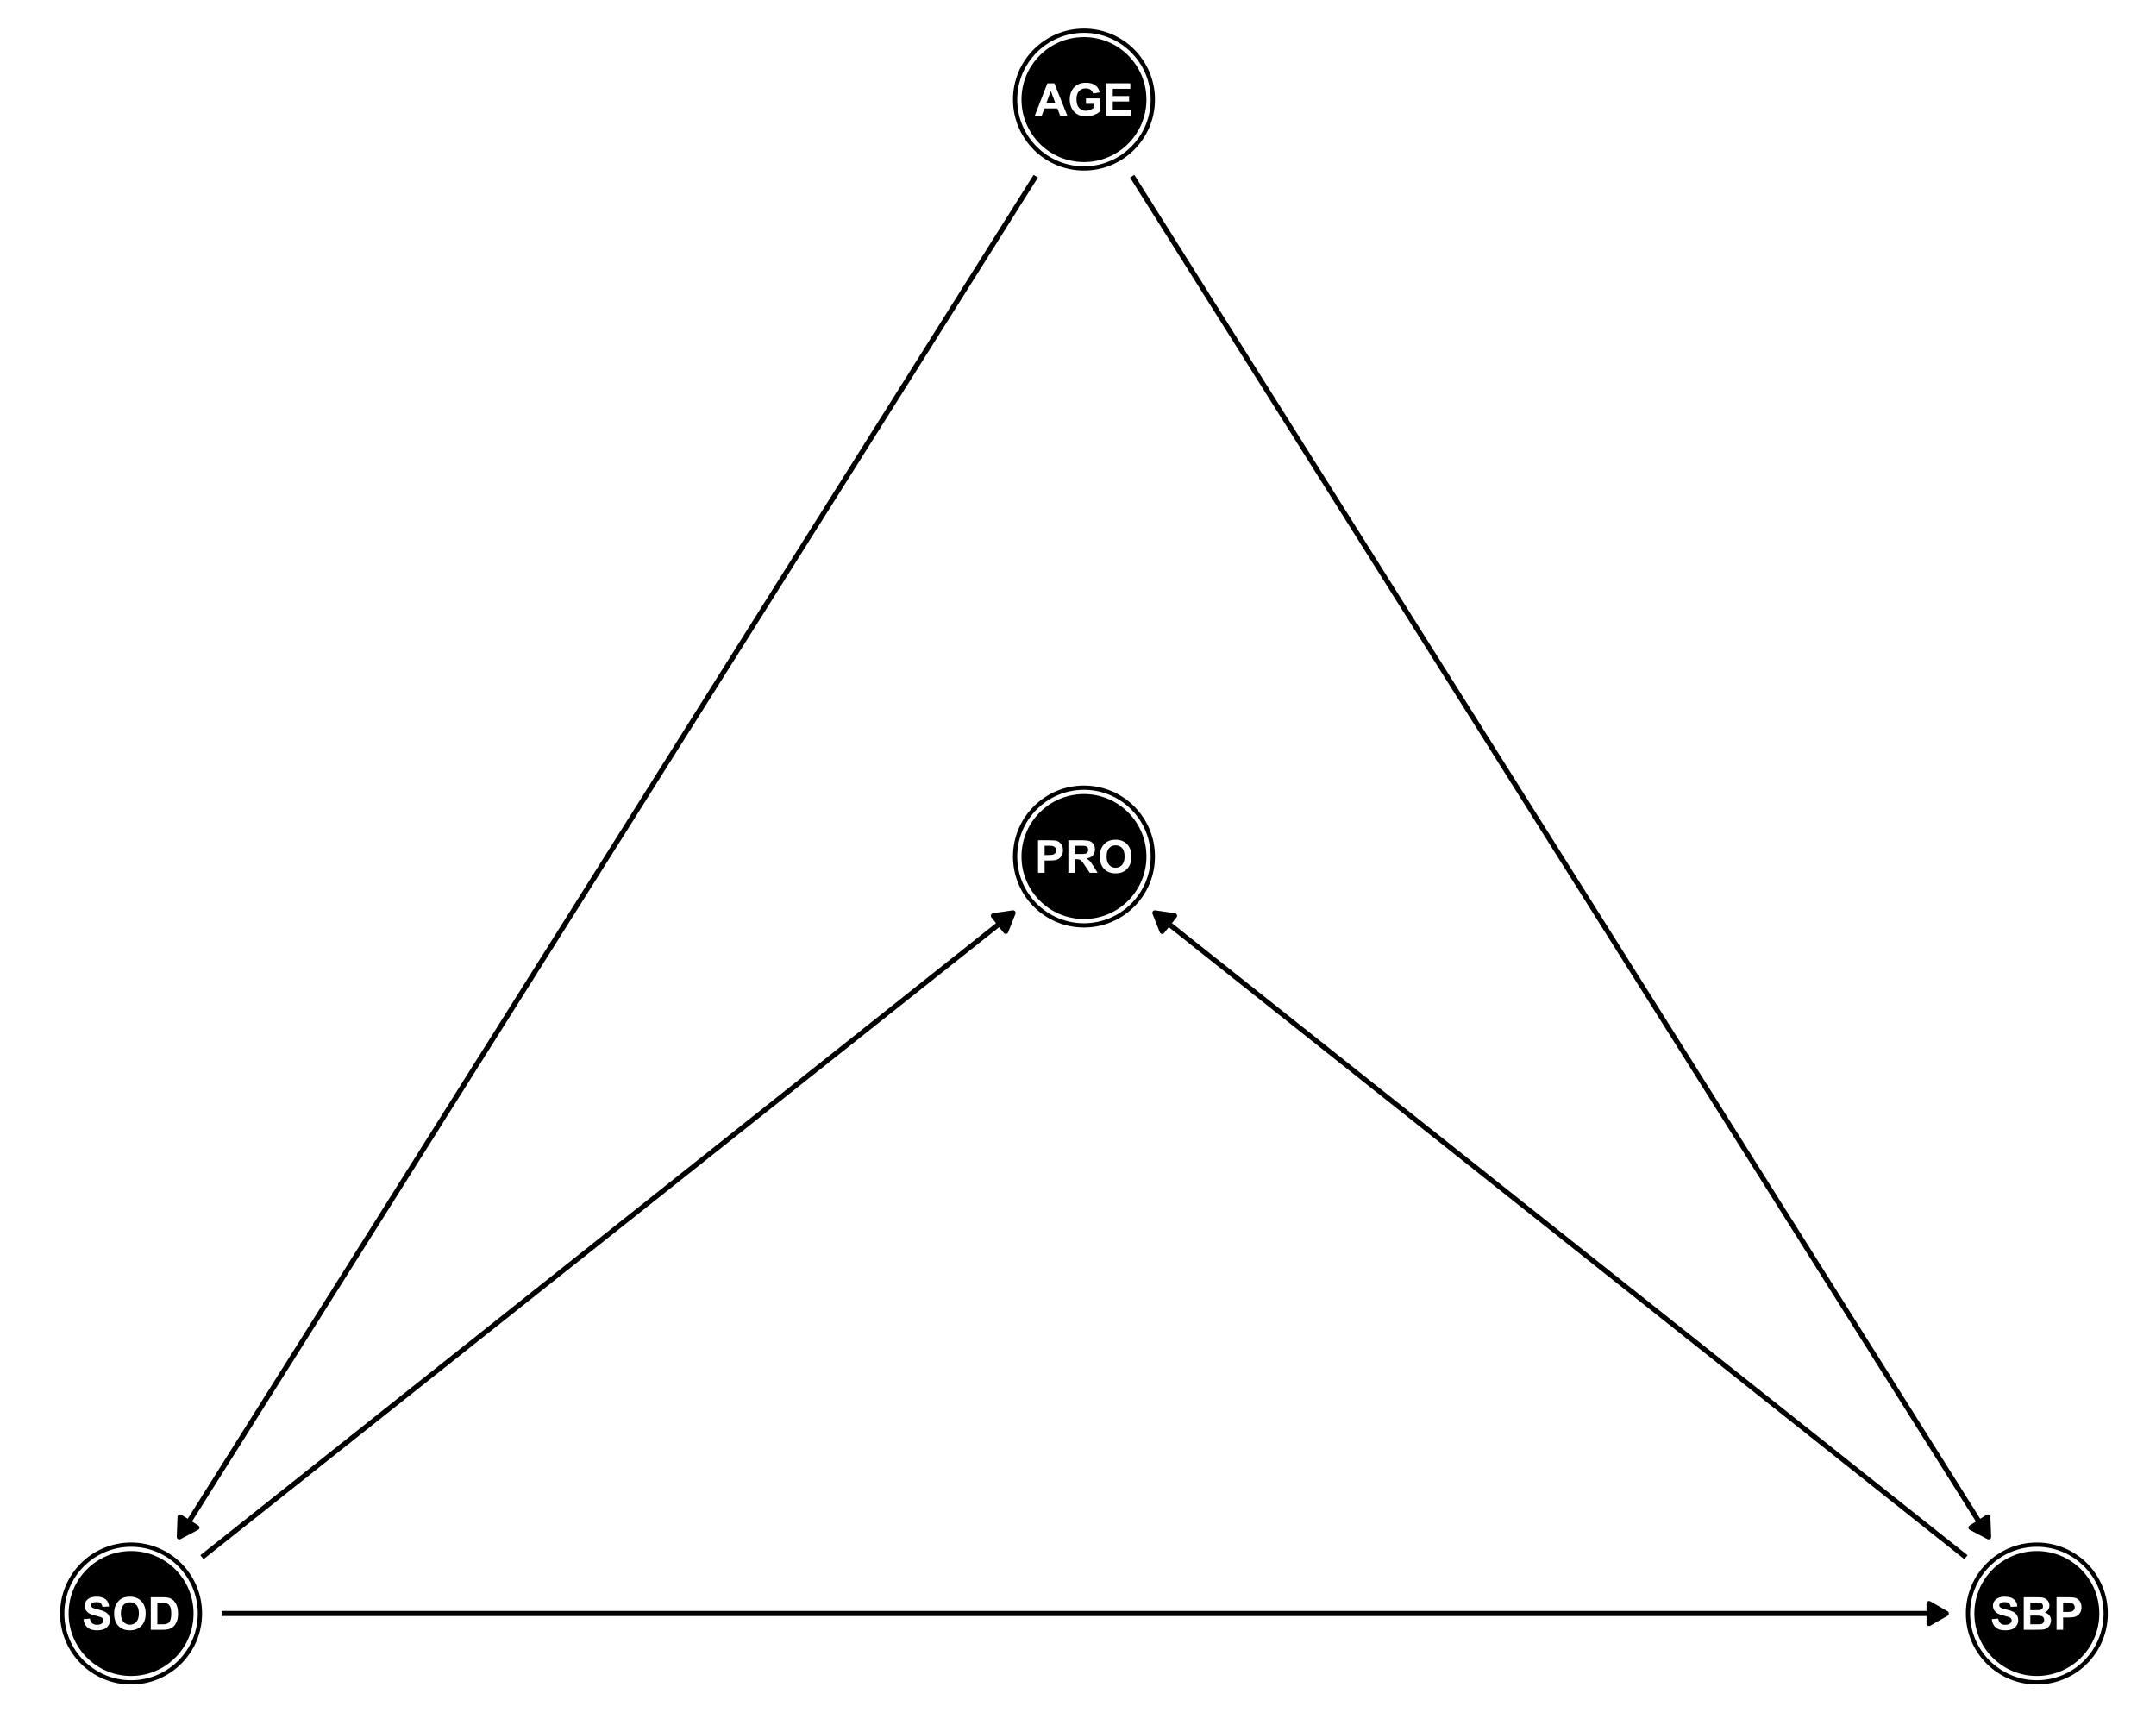 <?xml version="1.0" encoding="UTF-8"?>
<svg xmlns="http://www.w3.org/2000/svg" xmlns:xlink="http://www.w3.org/1999/xlink" width="540pt" height="432pt" viewBox="0 0 540 432" version="1.1">
<defs>
<g>
<symbol overflow="visible" id="glyph0-0">
<path style="stroke:none;" d="M 1.422 0 L 1.422 -7.113 L 7.113 -7.113 L 7.113 0 Z M 1.602 -0.18 L 6.934 -0.18 L 6.934 -6.934 L 1.602 -6.934 Z M 1.602 -0.18 "/>
</symbol>
<symbol overflow="visible" id="glyph0-1">
<path style="stroke:none;" d="M 8.176 0 L 6.387 0 L 5.676 -1.852 L 2.418 -1.852 L 1.746 0 L 0 0 L 3.172 -8.148 L 4.914 -8.148 Z M 5.145 -3.223 L 4.023 -6.246 L 2.922 -3.223 Z M 5.145 -3.223 "/>
</symbol>
<symbol overflow="visible" id="glyph0-2">
<path style="stroke:none;" d="M 4.617 -2.996 L 4.617 -4.367 L 8.164 -4.367 L 8.164 -1.121 C 7.816 -0.785 7.316 -0.492 6.664 -0.238 C 6.008 0.016 5.348 0.141 4.68 0.141 C 3.824 0.141 3.082 -0.035 2.449 -0.395 C 1.816 -0.75 1.34 -1.262 1.02 -1.93 C 0.699 -2.594 0.539 -3.32 0.543 -4.102 C 0.539 -4.949 0.719 -5.703 1.078 -6.363 C 1.434 -7.02 1.953 -7.523 2.641 -7.879 C 3.16 -8.148 3.809 -8.285 4.59 -8.285 C 5.598 -8.285 6.387 -8.07 6.957 -7.648 C 7.523 -7.219 7.891 -6.633 8.059 -5.891 L 6.426 -5.586 C 6.305 -5.98 6.086 -6.297 5.773 -6.531 C 5.453 -6.762 5.059 -6.879 4.59 -6.879 C 3.867 -6.879 3.297 -6.648 2.875 -6.195 C 2.449 -5.734 2.238 -5.059 2.238 -4.168 C 2.238 -3.199 2.453 -2.477 2.883 -1.992 C 3.312 -1.508 3.875 -1.266 4.574 -1.266 C 4.914 -1.266 5.258 -1.332 5.609 -1.469 C 5.953 -1.602 6.25 -1.766 6.5 -1.961 L 6.5 -2.996 Z M 4.617 -2.996 "/>
</symbol>
<symbol overflow="visible" id="glyph0-3">
<path style="stroke:none;" d="M 0.828 0 L 0.828 -8.148 L 6.867 -8.148 L 6.867 -6.77 L 2.473 -6.77 L 2.473 -4.961 L 6.562 -4.961 L 6.562 -3.59 L 2.473 -3.59 L 2.473 -1.371 L 7.023 -1.371 L 7.023 0 Z M 0.828 0 "/>
</symbol>
<symbol overflow="visible" id="glyph0-4">
<path style="stroke:none;" d="M 0.41 -2.652 L 2.012 -2.805 C 2.105 -2.266 2.301 -1.871 2.598 -1.621 C 2.887 -1.367 3.285 -1.242 3.789 -1.246 C 4.316 -1.242 4.715 -1.355 4.988 -1.582 C 5.254 -1.805 5.391 -2.066 5.391 -2.367 C 5.391 -2.559 5.332 -2.723 5.219 -2.859 C 5.105 -2.992 4.91 -3.109 4.629 -3.211 C 4.434 -3.277 3.992 -3.395 3.312 -3.566 C 2.426 -3.781 1.809 -4.051 1.457 -4.375 C 0.953 -4.82 0.703 -5.367 0.707 -6.012 C 0.703 -6.426 0.82 -6.812 1.059 -7.176 C 1.289 -7.535 1.629 -7.809 2.074 -8 C 2.516 -8.188 3.051 -8.285 3.68 -8.285 C 4.699 -8.285 5.465 -8.059 5.984 -7.613 C 6.5 -7.16 6.773 -6.562 6.801 -5.82 L 5.156 -5.746 C 5.086 -6.164 4.934 -6.465 4.703 -6.648 C 4.469 -6.832 4.121 -6.926 3.664 -6.926 C 3.18 -6.926 2.805 -6.824 2.539 -6.629 C 2.359 -6.5 2.273 -6.332 2.277 -6.125 C 2.273 -5.93 2.355 -5.766 2.523 -5.629 C 2.73 -5.453 3.234 -5.27 4.035 -5.082 C 4.832 -4.891 5.422 -4.695 5.809 -4.496 C 6.191 -4.293 6.492 -4.02 6.711 -3.668 C 6.922 -3.316 7.031 -2.883 7.035 -2.371 C 7.031 -1.902 6.902 -1.465 6.645 -1.059 C 6.387 -0.648 6.02 -0.348 5.547 -0.152 C 5.07 0.043 4.48 0.141 3.773 0.145 C 2.742 0.141 1.949 -0.094 1.398 -0.57 C 0.848 -1.043 0.52 -1.738 0.41 -2.652 Z M 0.41 -2.652 "/>
</symbol>
<symbol overflow="visible" id="glyph0-5">
<path style="stroke:none;" d="M 0.832 -8.148 L 4.09 -8.148 C 4.734 -8.145 5.215 -8.117 5.531 -8.066 C 5.848 -8.008 6.129 -7.895 6.383 -7.727 C 6.629 -7.555 6.84 -7.328 7.008 -7.047 C 7.172 -6.762 7.254 -6.445 7.258 -6.098 C 7.254 -5.711 7.152 -5.359 6.949 -5.043 C 6.742 -4.723 6.461 -4.484 6.113 -4.328 C 6.605 -4.184 6.988 -3.938 7.258 -3.59 C 7.52 -3.238 7.652 -2.828 7.656 -2.363 C 7.652 -1.988 7.566 -1.629 7.398 -1.277 C 7.223 -0.926 6.988 -0.645 6.691 -0.441 C 6.395 -0.23 6.027 -0.102 5.59 -0.055 C 5.316 -0.023 4.652 -0.008 3.605 0 L 0.832 0 Z M 2.477 -6.789 L 2.477 -4.906 L 3.555 -4.906 C 4.195 -4.902 4.594 -4.914 4.75 -4.934 C 5.027 -4.965 5.25 -5.062 5.414 -5.227 C 5.574 -5.387 5.652 -5.598 5.656 -5.863 C 5.652 -6.113 5.586 -6.316 5.449 -6.477 C 5.309 -6.633 5.102 -6.73 4.828 -6.762 C 4.664 -6.777 4.195 -6.785 3.422 -6.789 Z M 2.477 -3.551 L 2.477 -1.371 L 4 -1.371 C 4.59 -1.371 4.965 -1.387 5.129 -1.422 C 5.371 -1.465 5.57 -1.574 5.727 -1.746 C 5.875 -1.918 5.953 -2.148 5.957 -2.441 C 5.953 -2.68 5.895 -2.887 5.777 -3.059 C 5.66 -3.23 5.488 -3.355 5.266 -3.434 C 5.039 -3.512 4.555 -3.551 3.809 -3.551 Z M 2.477 -3.551 "/>
</symbol>
<symbol overflow="visible" id="glyph0-6">
<path style="stroke:none;" d="M 0.828 0 L 0.828 -8.148 L 3.469 -8.148 C 4.469 -8.145 5.117 -8.102 5.422 -8.023 C 5.887 -7.898 6.281 -7.633 6.598 -7.227 C 6.91 -6.812 7.066 -6.285 7.07 -5.641 C 7.066 -5.137 6.977 -4.715 6.797 -4.379 C 6.613 -4.035 6.379 -3.77 6.102 -3.574 C 5.82 -3.379 5.539 -3.25 5.25 -3.191 C 4.859 -3.109 4.289 -3.07 3.547 -3.074 L 2.473 -3.074 L 2.473 0 Z M 2.473 -6.77 L 2.473 -4.457 L 3.375 -4.457 C 4.023 -4.453 4.453 -4.496 4.672 -4.582 C 4.887 -4.668 5.059 -4.801 5.188 -4.984 C 5.309 -5.164 5.371 -5.375 5.375 -5.617 C 5.371 -5.91 5.285 -6.156 5.113 -6.352 C 4.938 -6.543 4.719 -6.664 4.453 -6.715 C 4.254 -6.75 3.859 -6.766 3.27 -6.77 Z M 2.473 -6.77 "/>
</symbol>
<symbol overflow="visible" id="glyph0-7">
<path style="stroke:none;" d="M 0.496 -4.023 C 0.492 -4.852 0.617 -5.547 0.867 -6.113 C 1.051 -6.523 1.301 -6.895 1.625 -7.227 C 1.941 -7.555 2.293 -7.801 2.68 -7.965 C 3.184 -8.176 3.77 -8.285 4.434 -8.285 C 5.633 -8.285 6.594 -7.91 7.316 -7.168 C 8.035 -6.418 8.395 -5.383 8.398 -4.062 C 8.395 -2.742 8.039 -1.715 7.324 -0.973 C 6.605 -0.23 5.648 0.141 4.457 0.141 C 3.242 0.141 2.277 -0.227 1.566 -0.969 C 0.848 -1.703 0.492 -2.723 0.496 -4.023 Z M 2.191 -4.078 C 2.191 -3.156 2.402 -2.457 2.828 -1.98 C 3.254 -1.504 3.797 -1.266 4.453 -1.266 C 5.105 -1.266 5.641 -1.5 6.062 -1.973 C 6.48 -2.445 6.691 -3.156 6.695 -4.102 C 6.691 -5.031 6.488 -5.727 6.082 -6.188 C 5.672 -6.648 5.129 -6.879 4.453 -6.879 C 3.773 -6.879 3.227 -6.645 2.812 -6.18 C 2.398 -5.715 2.191 -5.016 2.191 -4.078 Z M 2.191 -4.078 "/>
</symbol>
<symbol overflow="visible" id="glyph0-8">
<path style="stroke:none;" d="M 0.824 -8.148 L 3.828 -8.148 C 4.504 -8.145 5.023 -8.094 5.379 -7.992 C 5.855 -7.852 6.262 -7.602 6.605 -7.242 C 6.941 -6.883 7.203 -6.441 7.383 -5.922 C 7.562 -5.398 7.652 -4.758 7.652 -3.996 C 7.652 -3.324 7.566 -2.746 7.402 -2.262 C 7.195 -1.668 6.906 -1.188 6.531 -0.824 C 6.242 -0.543 5.855 -0.324 5.375 -0.172 C 5.008 -0.055 4.523 0 3.918 0 L 0.824 0 Z M 2.469 -6.77 L 2.469 -1.371 L 3.695 -1.371 C 4.152 -1.371 4.484 -1.395 4.691 -1.449 C 4.953 -1.512 5.172 -1.625 5.352 -1.789 C 5.523 -1.945 5.668 -2.207 5.785 -2.574 C 5.895 -2.938 5.953 -3.438 5.953 -4.066 C 5.953 -4.695 5.895 -5.176 5.785 -5.516 C 5.668 -5.852 5.512 -6.117 5.316 -6.305 C 5.113 -6.492 4.863 -6.621 4.559 -6.691 C 4.324 -6.742 3.871 -6.766 3.207 -6.77 Z M 2.469 -6.77 "/>
</symbol>
<symbol overflow="visible" id="glyph0-9">
<path style="stroke:none;" d="M 0.832 0 L 0.832 -8.148 L 4.297 -8.148 C 5.164 -8.145 5.797 -8.07 6.191 -7.926 C 6.586 -7.777 6.902 -7.516 7.141 -7.145 C 7.375 -6.77 7.492 -6.344 7.496 -5.863 C 7.492 -5.25 7.312 -4.746 6.957 -4.348 C 6.594 -3.949 6.059 -3.695 5.348 -3.594 C 5.699 -3.383 5.992 -3.156 6.227 -2.91 C 6.457 -2.66 6.77 -2.219 7.164 -1.59 L 8.156 0 L 6.191 0 L 5 -1.773 C 4.574 -2.402 4.285 -2.801 4.133 -2.969 C 3.977 -3.133 3.812 -3.246 3.641 -3.309 C 3.461 -3.367 3.188 -3.398 2.812 -3.402 L 2.477 -3.402 L 2.477 0 Z M 2.477 -4.703 L 3.695 -4.703 C 4.48 -4.699 4.973 -4.73 5.172 -4.801 C 5.367 -4.863 5.52 -4.98 5.633 -5.145 C 5.742 -5.309 5.801 -5.512 5.801 -5.758 C 5.801 -6.027 5.727 -6.25 5.582 -6.422 C 5.434 -6.59 5.227 -6.695 4.961 -6.742 C 4.824 -6.758 4.426 -6.766 3.762 -6.77 L 2.477 -6.77 Z M 2.477 -4.703 "/>
</symbol>
</g>
</defs>
<g id="surface21">
<rect x="0" y="0" width="540" height="432" style="fill:rgb(100%,100%,100%);fill-opacity:1;stroke:none;"/>
<path style="fill:none;stroke-width:1.28;stroke-linecap:butt;stroke-linejoin:round;stroke:rgb(0%,0%,0%);stroke-opacity:1;stroke-miterlimit:1;" d="M 283.574 44.125 L 285.957 47.914 L 288.371 51.742 L 290.781 55.574 L 295.602 63.23 L 298.012 67.062 L 300.422 70.891 L 302.832 74.723 L 305.246 78.551 L 307.656 82.379 L 310.066 86.211 L 312.477 90.039 L 314.887 93.871 L 319.707 101.527 L 322.121 105.359 L 324.531 109.188 L 326.941 113.02 L 331.762 120.676 L 334.172 124.508 L 336.586 128.336 L 338.996 132.168 L 343.816 139.824 L 346.227 143.656 L 348.637 147.484 L 351.047 151.316 L 353.461 155.145 L 355.871 158.977 L 360.691 166.633 L 363.102 170.465 L 365.512 174.293 L 367.922 178.125 L 370.336 181.953 L 372.746 185.781 L 375.156 189.613 L 377.566 193.441 L 379.977 197.273 L 384.797 204.93 L 387.211 208.762 L 389.621 212.59 L 392.031 216.422 L 396.852 224.078 L 399.262 227.91 L 401.672 231.738 L 404.086 235.57 L 408.906 243.227 L 411.316 247.059 L 413.727 250.887 L 416.137 254.719 L 418.547 258.547 L 420.961 262.379 L 425.781 270.035 L 428.191 273.867 L 430.602 277.695 L 433.012 281.527 L 435.422 285.355 L 437.836 289.184 L 440.246 293.016 L 442.656 296.844 L 445.066 300.676 L 449.887 308.332 L 452.297 312.164 L 454.711 315.992 L 457.121 319.824 L 461.941 327.48 L 464.352 331.312 L 466.762 335.141 L 469.176 338.973 L 473.996 346.629 L 476.406 350.461 L 478.816 354.289 L 481.227 358.121 L 483.637 361.949 L 486.051 365.781 L 490.871 373.438 L 493.281 377.27 L 495.691 381.098 L 498.074 384.887 "/>
<path style="fill-rule:nonzero;fill:rgb(0%,0%,0%);fill-opacity:1;stroke-width:1.28;stroke-linecap:butt;stroke-linejoin:round;stroke:rgb(0%,0%,0%);stroke-opacity:1;stroke-miterlimit:1;" d="M 493.668 382.562 L 498.074 384.887 L 497.887 379.906 Z M 493.668 382.562 "/>
<path style="fill:none;stroke-width:1.28;stroke-linecap:butt;stroke-linejoin:round;stroke:rgb(0%,0%,0%);stroke-opacity:1;stroke-miterlimit:1;" d="M 259.414 44.125 L 257.031 47.914 L 254.621 51.742 L 252.207 55.574 L 247.387 63.23 L 244.977 67.062 L 242.566 70.891 L 240.156 74.723 L 237.746 78.551 L 235.332 82.379 L 232.922 86.211 L 230.512 90.039 L 228.102 93.871 L 223.281 101.527 L 220.871 105.359 L 218.457 109.188 L 216.047 113.02 L 211.227 120.676 L 208.816 124.508 L 206.406 128.336 L 203.992 132.168 L 199.172 139.824 L 196.762 143.656 L 194.352 147.484 L 191.941 151.316 L 189.531 155.145 L 187.117 158.977 L 182.297 166.633 L 179.887 170.465 L 177.477 174.293 L 175.066 178.125 L 172.656 181.953 L 170.242 185.781 L 167.832 189.613 L 165.422 193.441 L 163.012 197.273 L 158.191 204.93 L 155.781 208.762 L 153.367 212.59 L 150.957 216.422 L 146.137 224.078 L 143.727 227.91 L 141.316 231.738 L 138.906 235.57 L 136.492 239.398 L 134.082 243.227 L 131.672 247.059 L 129.262 250.887 L 126.852 254.719 L 124.441 258.547 L 122.031 262.379 L 119.617 266.207 L 117.207 270.035 L 114.797 273.867 L 112.387 277.695 L 109.977 281.527 L 105.156 289.184 L 102.742 293.016 L 100.332 296.844 L 97.922 300.676 L 93.102 308.332 L 90.691 312.164 L 88.277 315.992 L 85.867 319.824 L 81.047 327.48 L 78.637 331.312 L 76.227 335.141 L 73.816 338.973 L 71.402 342.801 L 68.992 346.629 L 66.582 350.461 L 64.172 354.289 L 61.762 358.121 L 59.352 361.949 L 56.941 365.781 L 54.527 369.609 L 52.117 373.438 L 49.707 377.27 L 47.297 381.098 L 44.914 384.887 "/>
<path style="fill-rule:nonzero;fill:rgb(0%,0%,0%);fill-opacity:1;stroke-width:1.28;stroke-linecap:butt;stroke-linejoin:round;stroke:rgb(0%,0%,0%);stroke-opacity:1;stroke-miterlimit:1;" d="M 45.102 379.906 L 44.914 384.887 L 49.32 382.562 Z M 45.102 379.906 "/>
<path style="fill:none;stroke-width:1.28;stroke-linecap:butt;stroke-linejoin:round;stroke:rgb(0%,0%,0%);stroke-opacity:1;stroke-miterlimit:1;" d="M 492.398 389.973 L 490.871 388.758 L 486.051 384.93 L 483.637 383.012 L 473.996 375.355 L 471.586 373.438 L 469.176 371.523 L 466.762 369.609 L 461.941 365.781 L 459.531 363.863 L 454.711 360.035 L 452.297 358.121 L 449.887 356.207 L 447.477 354.289 L 440.246 348.547 L 437.836 346.629 L 435.422 344.715 L 428.191 338.973 L 425.781 337.055 L 420.961 333.227 L 418.547 331.312 L 416.137 329.398 L 413.727 327.48 L 404.086 319.824 L 401.672 317.906 L 392.031 310.25 L 389.621 308.332 L 387.211 306.418 L 384.797 304.504 L 379.977 300.676 L 377.566 298.758 L 370.336 293.016 L 367.922 291.102 L 365.512 289.184 L 355.871 281.527 L 353.461 279.609 L 351.047 277.695 L 343.816 271.953 L 341.406 270.035 L 336.586 266.207 L 334.172 264.293 L 331.762 262.379 L 329.352 260.461 L 322.121 254.719 L 319.707 252.805 L 317.297 250.887 L 310.066 245.145 L 307.656 243.227 L 305.246 241.312 L 302.832 239.398 L 298.012 235.57 L 295.602 233.652 L 290.781 229.824 L 289.25 228.609 "/>
<path style="fill-rule:nonzero;fill:rgb(0%,0%,0%);fill-opacity:1;stroke-width:1.28;stroke-linecap:butt;stroke-linejoin:round;stroke:rgb(0%,0%,0%);stroke-opacity:1;stroke-miterlimit:1;" d="M 294.18 229.344 L 289.25 228.609 L 291.082 233.242 Z M 294.18 229.344 "/>
<path style="fill:none;stroke-width:1.28;stroke-linecap:butt;stroke-linejoin:round;stroke:rgb(0%,0%,0%);stroke-opacity:1;stroke-miterlimit:1;" d="M 50.59 389.973 L 52.117 388.758 L 54.527 386.844 L 56.941 384.93 L 59.352 383.012 L 68.992 375.355 L 71.402 373.438 L 73.816 371.523 L 81.047 365.781 L 83.457 363.863 L 88.277 360.035 L 90.691 358.121 L 93.102 356.207 L 95.512 354.289 L 102.742 348.547 L 105.156 346.629 L 114.797 338.973 L 117.207 337.055 L 119.617 335.141 L 122.031 333.227 L 126.852 329.398 L 129.262 327.48 L 136.492 321.738 L 138.906 319.824 L 141.316 317.906 L 150.957 310.25 L 153.367 308.332 L 155.781 306.418 L 163.012 300.676 L 165.422 298.758 L 170.242 294.93 L 172.656 293.016 L 175.066 291.102 L 177.477 289.184 L 187.117 281.527 L 189.531 279.609 L 199.172 271.953 L 201.582 270.035 L 203.992 268.121 L 206.406 266.207 L 211.227 262.379 L 213.637 260.461 L 218.457 256.633 L 220.871 254.719 L 223.281 252.805 L 225.691 250.887 L 232.922 245.145 L 235.332 243.227 L 237.746 241.312 L 244.977 235.57 L 247.387 233.652 L 252.207 229.824 L 253.738 228.609 "/>
<path style="fill-rule:nonzero;fill:rgb(0%,0%,0%);fill-opacity:1;stroke-width:1.28;stroke-linecap:butt;stroke-linejoin:round;stroke:rgb(0%,0%,0%);stroke-opacity:1;stroke-miterlimit:1;" d="M 251.91 233.242 L 253.738 228.609 L 248.809 229.344 Z M 251.91 233.242 "/>
<path style="fill:none;stroke-width:1.28;stroke-linecap:butt;stroke-linejoin:round;stroke:rgb(0%,0%,0%);stroke-opacity:1;stroke-miterlimit:1;" d="M 55.508 404.078 L 487.48 404.078 "/>
<path style="fill-rule:nonzero;fill:rgb(0%,0%,0%);fill-opacity:1;stroke-width:1.28;stroke-linecap:butt;stroke-linejoin:round;stroke:rgb(0%,0%,0%);stroke-opacity:1;stroke-miterlimit:1;" d="M 483.164 406.566 L 487.48 404.078 L 483.164 401.586 Z M 483.164 406.566 "/>
<path style="fill-rule:nonzero;fill:rgb(0%,0%,0%);fill-opacity:1;stroke-width:0.709;stroke-linecap:round;stroke-linejoin:round;stroke:rgb(0%,0%,0%);stroke-opacity:1;stroke-miterlimit:10;" d="M 288.922 24.934 C 288.922 34.559 281.117 42.359 271.496 42.359 C 261.871 42.359 254.07 34.559 254.07 24.934 C 254.07 15.312 261.871 7.508 271.496 7.508 C 281.117 7.508 288.922 15.312 288.922 24.934 "/>
<path style="fill-rule:nonzero;fill:rgb(0%,0%,0%);fill-opacity:1;stroke-width:0.709;stroke-linecap:round;stroke-linejoin:round;stroke:rgb(0%,0%,0%);stroke-opacity:1;stroke-miterlimit:10;" d="M 527.582 404.078 C 527.582 413.699 519.781 421.504 510.156 421.504 C 500.531 421.504 492.73 413.699 492.73 404.078 C 492.73 394.453 500.531 386.652 510.156 386.652 C 519.781 386.652 527.582 394.453 527.582 404.078 "/>
<path style="fill-rule:nonzero;fill:rgb(0%,0%,0%);fill-opacity:1;stroke-width:0.709;stroke-linecap:round;stroke-linejoin:round;stroke:rgb(0%,0%,0%);stroke-opacity:1;stroke-miterlimit:10;" d="M 50.258 404.078 C 50.258 413.699 42.457 421.504 32.832 421.504 C 23.207 421.504 15.406 413.699 15.406 404.078 C 15.406 394.453 23.207 386.652 32.832 386.652 C 42.457 386.652 50.258 394.453 50.258 404.078 "/>
<path style="fill-rule:nonzero;fill:rgb(0%,0%,0%);fill-opacity:1;stroke-width:0.709;stroke-linecap:round;stroke-linejoin:round;stroke:rgb(0%,0%,0%);stroke-opacity:1;stroke-miterlimit:10;" d="M 288.922 214.504 C 288.922 224.129 281.117 231.93 271.496 231.93 C 261.871 231.93 254.07 224.129 254.07 214.504 C 254.07 204.883 261.871 197.078 271.496 197.078 C 281.117 197.078 288.922 204.883 288.922 214.504 "/>
<path style="fill-rule:nonzero;fill:rgb(100%,100%,100%);fill-opacity:1;stroke-width:0.709;stroke-linecap:round;stroke-linejoin:round;stroke:rgb(100%,100%,100%);stroke-opacity:1;stroke-miterlimit:10;" d="M 287.852 24.934 C 287.852 33.969 280.527 41.293 271.496 41.293 C 262.461 41.293 255.137 33.969 255.137 24.934 C 255.137 15.898 262.461 8.574 271.496 8.574 C 280.527 8.574 287.852 15.898 287.852 24.934 "/>
<path style="fill-rule:nonzero;fill:rgb(100%,100%,100%);fill-opacity:1;stroke-width:0.709;stroke-linecap:round;stroke-linejoin:round;stroke:rgb(100%,100%,100%);stroke-opacity:1;stroke-miterlimit:10;" d="M 526.516 404.078 C 526.516 413.113 519.191 420.434 510.156 420.434 C 501.121 420.434 493.797 413.113 493.797 404.078 C 493.797 395.043 501.121 387.719 510.156 387.719 C 519.191 387.719 526.516 395.043 526.516 404.078 "/>
<path style="fill-rule:nonzero;fill:rgb(100%,100%,100%);fill-opacity:1;stroke-width:0.709;stroke-linecap:round;stroke-linejoin:round;stroke:rgb(100%,100%,100%);stroke-opacity:1;stroke-miterlimit:10;" d="M 49.191 404.078 C 49.191 413.113 41.867 420.434 32.832 420.434 C 23.797 420.434 16.473 413.113 16.473 404.078 C 16.473 395.043 23.797 387.719 32.832 387.719 C 41.867 387.719 49.191 395.043 49.191 404.078 "/>
<path style="fill-rule:nonzero;fill:rgb(100%,100%,100%);fill-opacity:1;stroke-width:0.709;stroke-linecap:round;stroke-linejoin:round;stroke:rgb(100%,100%,100%);stroke-opacity:1;stroke-miterlimit:10;" d="M 287.852 214.504 C 287.852 223.539 280.527 230.863 271.496 230.863 C 262.461 230.863 255.137 223.539 255.137 214.504 C 255.137 205.473 262.461 198.148 271.496 198.148 C 280.527 198.148 287.852 205.473 287.852 214.504 "/>
<path style="fill-rule:nonzero;fill:rgb(0%,0%,0%);fill-opacity:1;stroke-width:0.709;stroke-linecap:round;stroke-linejoin:round;stroke:rgb(0%,0%,0%);stroke-opacity:1;stroke-miterlimit:10;" d="M 286.785 24.934 C 286.785 33.379 279.941 40.227 271.496 40.227 C 263.051 40.227 256.203 33.379 256.203 24.934 C 256.203 16.488 263.051 9.645 271.496 9.645 C 279.941 9.645 286.785 16.488 286.785 24.934 "/>
<path style="fill-rule:nonzero;fill:rgb(0%,0%,0%);fill-opacity:1;stroke-width:0.709;stroke-linecap:round;stroke-linejoin:round;stroke:rgb(0%,0%,0%);stroke-opacity:1;stroke-miterlimit:10;" d="M 525.449 404.078 C 525.449 412.523 518.602 419.367 510.156 419.367 C 501.711 419.367 494.863 412.523 494.863 404.078 C 494.863 395.633 501.711 388.785 510.156 388.785 C 518.602 388.785 525.449 395.633 525.449 404.078 "/>
<path style="fill-rule:nonzero;fill:rgb(0%,0%,0%);fill-opacity:1;stroke-width:0.709;stroke-linecap:round;stroke-linejoin:round;stroke:rgb(0%,0%,0%);stroke-opacity:1;stroke-miterlimit:10;" d="M 48.125 404.078 C 48.125 412.523 41.277 419.367 32.832 419.367 C 24.387 419.367 17.539 412.523 17.539 404.078 C 17.539 395.633 24.387 388.785 32.832 388.785 C 41.277 388.785 48.125 395.633 48.125 404.078 "/>
<path style="fill-rule:nonzero;fill:rgb(0%,0%,0%);fill-opacity:1;stroke-width:0.709;stroke-linecap:round;stroke-linejoin:round;stroke:rgb(0%,0%,0%);stroke-opacity:1;stroke-miterlimit:10;" d="M 286.785 214.504 C 286.785 222.949 279.941 229.797 271.496 229.797 C 263.051 229.797 256.203 222.949 256.203 214.504 C 256.203 206.059 263.051 199.215 271.496 199.215 C 279.941 199.215 286.785 206.059 286.785 214.504 "/>
<g style="fill:rgb(100%,100%,100%);fill-opacity:1;">
  <use xlink:href="#glyph0-1" x="259.164" y="29.008"/>
  <use xlink:href="#glyph0-2" x="267.383" y="29.008"/>
  <use xlink:href="#glyph0-3" x="276.236" y="29.008"/>
</g>
<g style="fill:rgb(100%,100%,100%);fill-opacity:1;">
  <use xlink:href="#glyph0-4" x="498.457" y="408.148"/>
  <use xlink:href="#glyph0-5" x="506.048" y="408.148"/>
  <use xlink:href="#glyph0-6" x="514.267" y="408.148"/>
</g>
<g style="fill:rgb(100%,100%,100%);fill-opacity:1;">
  <use xlink:href="#glyph0-4" x="20.5" y="408.148"/>
  <use xlink:href="#glyph0-7" x="28.091" y="408.148"/>
  <use xlink:href="#glyph0-8" x="36.944" y="408.148"/>
</g>
<g style="fill:rgb(100%,100%,100%);fill-opacity:1;">
  <use xlink:href="#glyph0-6" x="259.164" y="218.578"/>
  <use xlink:href="#glyph0-9" x="266.755" y="218.578"/>
  <use xlink:href="#glyph0-7" x="274.974" y="218.578"/>
</g>
</g>
</svg>
